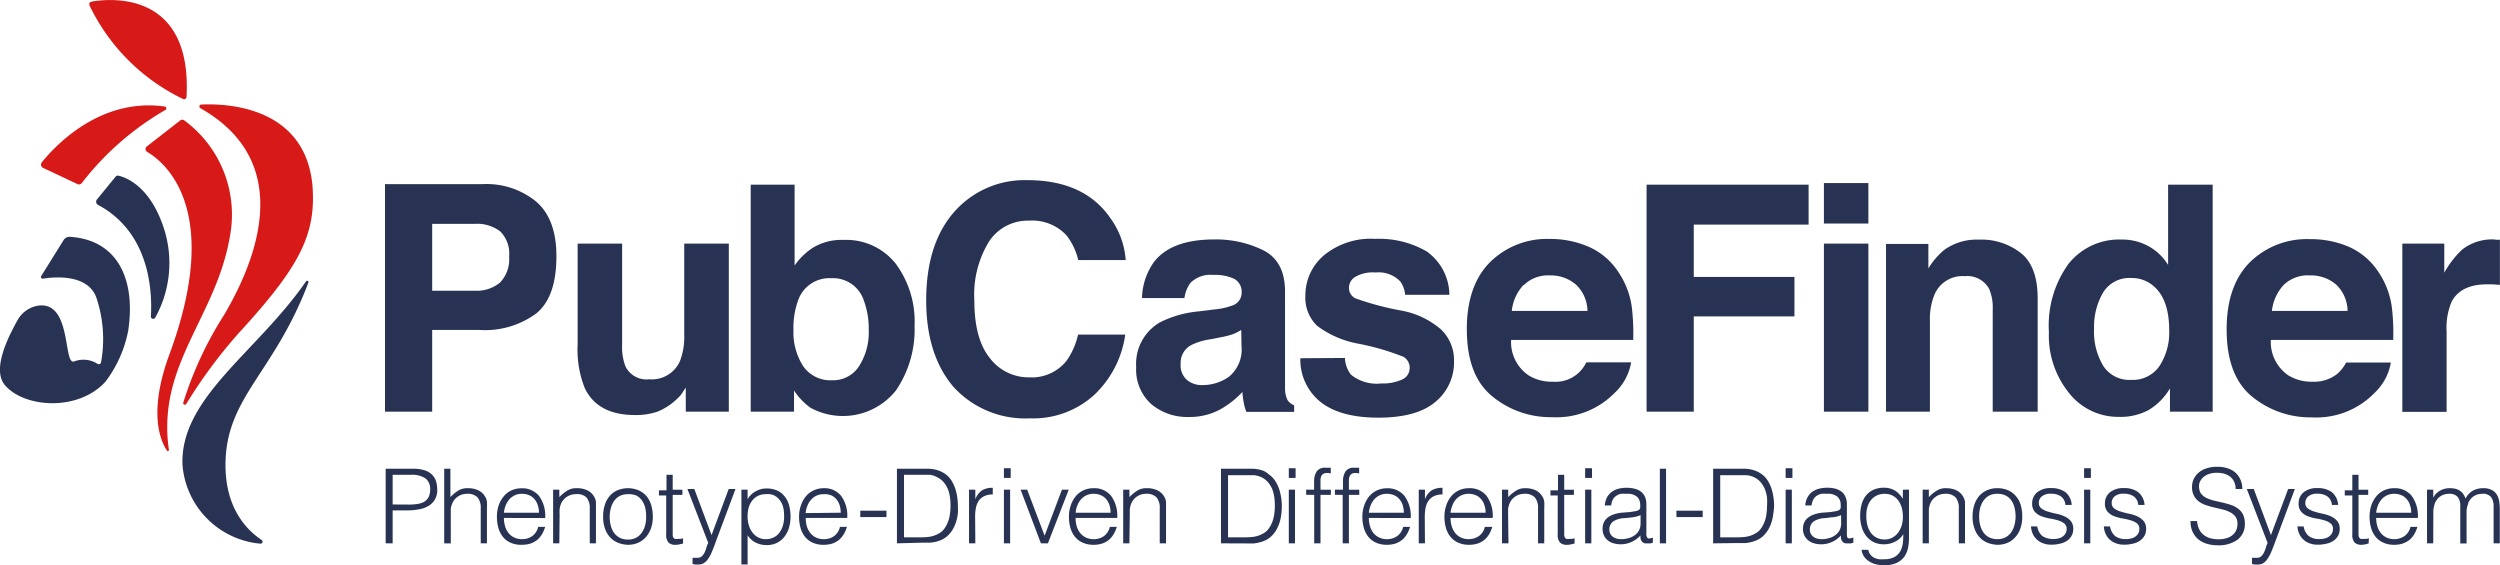 <svg id="レイヤー_1" data-name="レイヤー 1" xmlns="http://www.w3.org/2000/svg" viewBox="0 0 257.99 58.33"><defs><style>.cls-1{fill:#283354;}.cls-2{fill:#d71918;}</style></defs><title>18_PubCaseFinder_web_logo</title><path class="cls-1" d="M55.36,32.33a8.91,8.91,0,0,1-5.88,1.72H44.6v8.43H39.73V19H49.8a8.12,8.12,0,0,1,5.55,1.82c1.38,1.2,2.07,3.08,2.07,5.61C57.42,29.23,56.74,31.19,55.36,32.33Zm-3.74-8.45A3.94,3.94,0,0,0,49,23.1H44.6V30H49a3.75,3.75,0,0,0,2.6-.84,3.47,3.47,0,0,0,.94-2.68A3.24,3.24,0,0,0,51.62,23.88Z"/><path class="cls-1" d="M64.2,25.14V35.59a5.54,5.54,0,0,0,.35,2.23A2.41,2.41,0,0,0,67,39.14a3.17,3.17,0,0,0,3.17-1.88,6.92,6.92,0,0,0,.44-2.69V25.14h4.6V42.48H70.77V40s-.15.21-.32.48a3.09,3.09,0,0,1-.6.7,6.33,6.33,0,0,1-2,1.3,6.84,6.84,0,0,1-2.33.35q-3.84,0-5.17-2.77a10.69,10.69,0,0,1-.74-4.5V25.14Z"/><path class="cls-1" d="M92.44,27.22a10,10,0,0,1,1.94,6.37,11.18,11.18,0,0,1-1.92,6.7,7,7,0,0,1-8.82,1.79,6.8,6.8,0,0,1-1.7-1.78v2.18H77.47V19.06H82V27.4a6.79,6.79,0,0,1,1.91-1.85,5.69,5.69,0,0,1,3.14-.79A6.5,6.5,0,0,1,92.44,27.22ZM88.65,37.79a6.46,6.46,0,0,0,1-3.72A8.4,8.4,0,0,0,89.14,31a3.34,3.34,0,0,0-3.36-2.29A3.41,3.41,0,0,0,82.36,31a8.42,8.42,0,0,0-.48,3.09,6.46,6.46,0,0,0,1,3.69,3.41,3.41,0,0,0,3,1.46A3.17,3.17,0,0,0,88.65,37.79Z"/><path class="cls-1" d="M98.83,21.48A9.67,9.67,0,0,1,106,18.59q5.86,0,8.56,3.88a8.4,8.4,0,0,1,1.61,4.37h-4.9a6.61,6.61,0,0,0-1.2-2.54,4.83,4.83,0,0,0-3.88-1.53,4.78,4.78,0,0,0-4.13,2.16,10.49,10.49,0,0,0-1.51,6.1q0,3.94,1.59,5.91a5,5,0,0,0,4.06,2,4.59,4.59,0,0,0,3.84-1.68,7.43,7.43,0,0,0,1.21-2.73h4.87a10.54,10.54,0,0,1-3.22,6.24,9.35,9.35,0,0,1-6.63,2.4,10,10,0,0,1-7.87-3.24Q95.58,36.62,95.58,31,95.58,24.8,98.83,21.48Z"/><path class="cls-1" d="M125.32,31.93a6.84,6.84,0,0,0,1.81-.39,1.38,1.38,0,0,0,1-1.29,1.52,1.52,0,0,0-.75-1.47,4.73,4.73,0,0,0-2.2-.41,2.91,2.91,0,0,0-2.31.8,3.31,3.31,0,0,0-.64,1.59h-4.38A6.69,6.69,0,0,1,119.11,27c1.21-1.53,3.27-2.29,6.2-2.29a11,11,0,0,1,5.08,1.13q2.22,1.13,2.22,4.26v8c0,.56,0,1.22,0,2a2.75,2.75,0,0,0,.27,1.21,1.63,1.63,0,0,0,.67.52v.67h-4.93a4.66,4.66,0,0,1-.28-1,8.84,8.84,0,0,1-.13-1.05,9.49,9.49,0,0,1-2.18,1.74,6.59,6.59,0,0,1-3.33.84,5.76,5.76,0,0,1-3.91-1.34,4.79,4.79,0,0,1-1.54-3.81,4.94,4.94,0,0,1,2.48-4.63,11.21,11.21,0,0,1,4-1.12Zm2.77,2.12a5.08,5.08,0,0,1-.87.44,8.49,8.49,0,0,1-1.22.31L125,35a6.64,6.64,0,0,0-2.09.62,2.07,2.07,0,0,0-1.07,1.92,2,2,0,0,0,.66,1.68,2.43,2.43,0,0,0,1.59.52,4.73,4.73,0,0,0,2.73-.86,3.62,3.62,0,0,0,1.3-3.13Z"/><path class="cls-1" d="M138.79,36.94a3,3,0,0,0,.62,1.72,4.19,4.19,0,0,0,3.13.91,4.75,4.75,0,0,0,2.14-.4,1.28,1.28,0,0,0,.79-1.19,1.29,1.29,0,0,0-.64-1.16,25.76,25.76,0,0,0-4.74-1.37,10,10,0,0,1-4.17-1.83,4,4,0,0,1-1.21-3.12,5.41,5.41,0,0,1,1.89-4.13,7.6,7.6,0,0,1,5.32-1.72,9.81,9.81,0,0,1,5.3,1.29,5.55,5.55,0,0,1,2.35,4.48H145a2.7,2.7,0,0,0-.5-1.38,3.1,3.1,0,0,0-2.55-.92,3.64,3.64,0,0,0-2.11.46,1.32,1.32,0,0,0-.63,1.08,1.18,1.18,0,0,0,.67,1.13,29.69,29.69,0,0,0,4.73,1.26A8.6,8.6,0,0,1,148.71,34a4.38,4.38,0,0,1,1.34,3.26,5.27,5.27,0,0,1-1.92,4.21q-1.92,1.64-5.94,1.63t-6.05-1.73a5.6,5.6,0,0,1-1.95-4.4Z"/><path class="cls-1" d="M164,25.49a7,7,0,0,1,3,2.57,8.5,8.5,0,0,1,1.39,3.58,22.78,22.78,0,0,1,.15,3.44H155.94a4.16,4.16,0,0,0,1.81,3.66,4.54,4.54,0,0,0,2.5.65,3.5,3.5,0,0,0,3.45-2h4.63a5.62,5.62,0,0,1-1.68,3.13,8.43,8.43,0,0,1-6.53,2.53,9.45,9.45,0,0,1-6.1-2.13c-1.77-1.43-2.65-3.74-2.65-6.95q0-4.5,2.39-6.91a8.36,8.36,0,0,1,6.2-2.4A9.91,9.91,0,0,1,164,25.49Zm-6.78,3.92a4.61,4.61,0,0,0-1.21,2.68h7.81a3.8,3.8,0,0,0-1.21-2.74,4,4,0,0,0-2.69-.93A3.59,3.59,0,0,0,157.26,29.41Z"/><path class="cls-1" d="M169.92,19.06h16.72v4.12H174.79v5.4h10.39v4.07H174.79v9.83h-4.87Z"/><path class="cls-1" d="M192.81,23.07h-4.59V18.89h4.59Zm-4.59,2.07h4.59V42.48h-4.59Z"/><path class="cls-1" d="M208.58,26.14c1.14.93,1.7,2.49,1.7,4.66V42.48h-4.64V31.93a4.9,4.9,0,0,0-.36-2.1,2.56,2.56,0,0,0-2.53-1.33,3.13,3.13,0,0,0-3.14,1.95,6.66,6.66,0,0,0-.45,2.64v9.39h-4.53V25.17H199V27.7a7.56,7.56,0,0,1,1.65-1.92,5.71,5.71,0,0,1,3.53-1.05A6.62,6.62,0,0,1,208.58,26.14Z"/><path class="cls-1" d="M221.74,25.42a5.46,5.46,0,0,1,2,1.92V19.06h4.6V42.48h-4.41v-2.4a6.32,6.32,0,0,1-2.21,2.24,6.2,6.2,0,0,1-3.09.7,6.44,6.44,0,0,1-5.11-2.46,9.39,9.39,0,0,1-2.08-6.3,10.84,10.84,0,0,1,2-7,6.65,6.65,0,0,1,5.46-2.54A5.62,5.62,0,0,1,221.74,25.42Zm1.11,12.35a6.3,6.3,0,0,0,1-3.7c0-2.13-.54-3.64-1.61-4.55a3.42,3.42,0,0,0-2.29-.83,3.18,3.18,0,0,0-2.92,1.5,7,7,0,0,0-.93,3.73,6.83,6.83,0,0,0,.95,3.84,3.19,3.19,0,0,0,2.87,1.44A3.32,3.32,0,0,0,222.85,37.77Z"/><path class="cls-1" d="M242.44,25.49a7.06,7.06,0,0,1,3,2.57,8.49,8.49,0,0,1,1.38,3.58,22.78,22.78,0,0,1,.15,3.44H234.34a4.18,4.18,0,0,0,1.81,3.66,4.59,4.59,0,0,0,2.5.65,3.82,3.82,0,0,0,2.52-.79,3.87,3.87,0,0,0,.94-1.19h4.62a5.62,5.62,0,0,1-1.68,3.13,8.39,8.39,0,0,1-6.52,2.53,9.47,9.47,0,0,1-6.11-2.13c-1.76-1.43-2.64-3.74-2.64-6.95q0-4.5,2.38-6.91a8.39,8.39,0,0,1,6.21-2.4A9.89,9.89,0,0,1,242.44,25.49Zm-6.78,3.92a4.74,4.74,0,0,0-1.21,2.68h7.81a3.8,3.8,0,0,0-1.2-2.74,4,4,0,0,0-2.69-.93A3.6,3.6,0,0,0,235.66,29.41Z"/><path class="cls-1" d="M257.59,24.74l.39,0V29.4l-.76-.06-.54,0c-1.83,0-3.05.6-3.68,1.79a6.89,6.89,0,0,0-.52,3.08v8.29h-4.57V25.14h4.33v3a9.81,9.81,0,0,1,1.83-2.37,5,5,0,0,1,3.31-1.06Z"/><path class="cls-1" d="M39.8,56.07v-7.7h2.81a3.83,3.83,0,0,1,1.23.17,1.83,1.83,0,0,1,.77.47,1.72,1.72,0,0,1,.4.69,3.12,3.12,0,0,1,.11.82,1.82,1.82,0,0,1-.94,1.71,2.82,2.82,0,0,1-1,.34,6.24,6.24,0,0,1-1.06.1H40.52v3.4Zm2.39-4a5.14,5.14,0,0,0,.92-.07,1.76,1.76,0,0,0,.69-.24,1.27,1.27,0,0,0,.44-.48,1.81,1.81,0,0,0,.15-.8,1.34,1.34,0,0,0-.47-1.1A2.46,2.46,0,0,0,42.4,49H40.52v3.06Z"/><path class="cls-1" d="M45.84,56.07v-7.7h.64V51.3a4,4,0,0,1,.79-.66,1.79,1.79,0,0,1,1-.26,2.44,2.44,0,0,1,1,.18,1.55,1.55,0,0,1,.74.61,1.26,1.26,0,0,1,.24.61,4.78,4.78,0,0,1,0,.66v3.63h-.64V52.45a1.65,1.65,0,0,0-.33-1.12,1.4,1.4,0,0,0-1.1-.37,1.63,1.63,0,0,0-.55.09,1.7,1.7,0,0,0-.44.24,1.57,1.57,0,0,0-.34.34,1.59,1.59,0,0,0-.21.41,1.64,1.64,0,0,0-.12.51c0,.16,0,.34,0,.53v3Z"/><path class="cls-1" d="M52,53.45a3,3,0,0,0,.12.85,2,2,0,0,0,.35.69,1.59,1.59,0,0,0,.58.47,1.76,1.76,0,0,0,.81.18,1.78,1.78,0,0,0,1.08-.33,1.61,1.61,0,0,0,.6-.94h.72a3.64,3.64,0,0,1-.31.73,2.48,2.48,0,0,1-.48.59,2.43,2.43,0,0,1-.69.39,2.82,2.82,0,0,1-.92.14A2.66,2.66,0,0,1,52.68,56a2.1,2.1,0,0,1-.79-.61,2.57,2.57,0,0,1-.46-.92,4.19,4.19,0,0,1-.15-1.14,3.78,3.78,0,0,1,.17-1.14,2.94,2.94,0,0,1,.51-.94,2.21,2.21,0,0,1,.79-.63,2.47,2.47,0,0,1,1.07-.23,2.23,2.23,0,0,1,1.8.78,3.49,3.49,0,0,1,.64,2.29Zm3.62-.54a2.37,2.37,0,0,0-.12-.76,1.61,1.61,0,0,0-.33-.62,1.44,1.44,0,0,0-.55-.42,1.81,1.81,0,0,0-.76-.15,1.65,1.65,0,0,0-.75.16,1.79,1.79,0,0,0-.56.42,2.55,2.55,0,0,0-.37.62,3.16,3.16,0,0,0-.18.75Z"/><path class="cls-1" d="M57.72,56.07h-.64V50.53h.64v.77a4.3,4.3,0,0,1,.8-.66,1.74,1.74,0,0,1,1-.26,2.47,2.47,0,0,1,1,.18,1.6,1.6,0,0,1,.74.61,1.5,1.5,0,0,1,.24.61c0,.22,0,.43,0,.66v3.63h-.64V52.45a1.65,1.65,0,0,0-.34-1.12A1.39,1.39,0,0,0,59.4,51a1.53,1.53,0,0,0-.54.09,1.76,1.76,0,0,0-.45.24,1.52,1.52,0,0,0-.33.34,1.36,1.36,0,0,0-.22.41,2,2,0,0,0-.11.51,4.33,4.33,0,0,0,0,.53Z"/><path class="cls-1" d="M64.8,56.22a3,3,0,0,1-1-.2,2.22,2.22,0,0,1-.81-.54,2.58,2.58,0,0,1-.55-.91,3.53,3.53,0,0,1-.2-1.27,3.79,3.79,0,0,1,.16-1.14,2.57,2.57,0,0,1,.48-.93,2.24,2.24,0,0,1,.8-.62,2.87,2.87,0,0,1,2.25,0,2.37,2.37,0,0,1,.81.62,2.59,2.59,0,0,1,.47.92,4.26,4.26,0,0,1,.16,1.15,3.67,3.67,0,0,1-.18,1.19,2.83,2.83,0,0,1-.52.92,2.32,2.32,0,0,1-.82.6A2.52,2.52,0,0,1,64.8,56.22Zm1.88-2.92a3.82,3.82,0,0,0-.1-.92,2.29,2.29,0,0,0-.34-.74,1.61,1.61,0,0,0-.57-.5A1.93,1.93,0,0,0,64.8,51a1.79,1.79,0,0,0-.86.19,1.74,1.74,0,0,0-.58.53,2.22,2.22,0,0,0-.33.75,3.15,3.15,0,0,0-.11.87,3.51,3.51,0,0,0,.12.94,2.18,2.18,0,0,0,.36.75,1.73,1.73,0,0,0,.59.48,1.86,1.86,0,0,0,.81.17,1.76,1.76,0,0,0,.86-.2,1.64,1.64,0,0,0,.58-.53,2.57,2.57,0,0,0,.34-.75A3.44,3.44,0,0,0,66.68,53.3Z"/><path class="cls-1" d="M70.49,56.09l-.31.07a1.44,1.44,0,0,1-.43.06A1,1,0,0,1,69,56a1.18,1.18,0,0,1-.25-.87v-4H68v-.53h.78V49h.64v1.54h1v.53h-1v3.8c0,.13,0,.25,0,.35a.83.83,0,0,0,.06.25.34.34,0,0,0,.17.14,1.17,1.17,0,0,0,.31,0l.27,0,.26-.06Z"/><path class="cls-1" d="M71.47,57.56l.26,0,.28,0a.6.6,0,0,0,.43-.17,1.52,1.52,0,0,0,.29-.41,3.82,3.82,0,0,0,.18-.51,2,2,0,0,1,.18-.44l-2.15-5.57h.71l1.78,4.76,1.77-4.76h.7L73.83,56c-.12.35-.25.66-.36.94a4.2,4.2,0,0,1-.38.71,1.46,1.46,0,0,1-.44.45,1,1,0,0,1-.57.16l-.33,0-.28-.06Z"/><path class="cls-1" d="M77.15,58.25h-.64V50.53h.64v1h0a1.68,1.68,0,0,1,.36-.48,1.85,1.85,0,0,1,.48-.35,2.11,2.11,0,0,1,.54-.22,2.05,2.05,0,0,1,.54-.07,2.68,2.68,0,0,1,1.15.22,2.13,2.13,0,0,1,.77.62,2.55,2.55,0,0,1,.45.92,4.71,4.71,0,0,1,.14,1.15,4.13,4.13,0,0,1-.15,1.11,2.79,2.79,0,0,1-.46.93,2.21,2.21,0,0,1-.77.65,2.34,2.34,0,0,1-1.09.24A2.47,2.47,0,0,1,78,56a2,2,0,0,1-.85-.77Zm0-4.93a2.9,2.9,0,0,0,.13.89,2.06,2.06,0,0,0,.37.74,1.74,1.74,0,0,0,.58.5,1.59,1.59,0,0,0,.79.19,1.82,1.82,0,0,0,.86-.2,1.56,1.56,0,0,0,.6-.54,2.43,2.43,0,0,0,.35-.8,3.38,3.38,0,0,0,.08-1,2.93,2.93,0,0,0-.14-.93,2.07,2.07,0,0,0-.4-.68,1.81,1.81,0,0,0-.6-.42A1.86,1.86,0,0,0,79,51a1.71,1.71,0,0,0-.8.18,1.68,1.68,0,0,0-.59.5,2.13,2.13,0,0,0-.36.74A3.51,3.51,0,0,0,77.15,53.32Z"/><path class="cls-1" d="M83.15,53.45a3,3,0,0,0,.11.85,2.14,2.14,0,0,0,.35.69,1.67,1.67,0,0,0,.58.47,1.8,1.8,0,0,0,.82.18,1.78,1.78,0,0,0,1.08-.33,1.6,1.6,0,0,0,.59-.94h.72a3.64,3.64,0,0,1-.31.73,2.48,2.48,0,0,1-.48.59,2.37,2.37,0,0,1-.68.39,2.87,2.87,0,0,1-.92.14A2.68,2.68,0,0,1,83.86,56a2.18,2.18,0,0,1-.79-.61,2.57,2.57,0,0,1-.46-.92,4.19,4.19,0,0,1-.15-1.14,3.49,3.49,0,0,1,.18-1.14,2.92,2.92,0,0,1,.5-.94,2.24,2.24,0,0,1,.8-.63A2.44,2.44,0,0,1,85,50.38a2.2,2.2,0,0,1,1.79.78,3.44,3.44,0,0,1,.64,2.29Zm3.61-.54a2.68,2.68,0,0,0-.11-.76,1.93,1.93,0,0,0-.33-.62,1.48,1.48,0,0,0-.56-.42A1.79,1.79,0,0,0,85,51a1.67,1.67,0,0,0-.76.16,1.65,1.65,0,0,0-.55.42,2,2,0,0,0-.37.62,2.42,2.42,0,0,0-.18.75Z"/><path class="cls-1" d="M91.48,52.7v.66h-2.7V52.7Z"/><path class="cls-1" d="M92.56,56.07v-7.7h2.63c.22,0,.43,0,.63,0a4.07,4.07,0,0,1,.61.07,3.09,3.09,0,0,1,.59.18,2.75,2.75,0,0,1,.55.31,2.41,2.41,0,0,1,.63.68,4,4,0,0,1,.39.84,5.81,5.81,0,0,1,.2.9,6.38,6.38,0,0,1,.06.84,7.11,7.11,0,0,1,0,.78,5,5,0,0,1-.15.77,3.58,3.58,0,0,1-.29.73,2.71,2.71,0,0,1-.44.64,2.35,2.35,0,0,1-.58.48,3.06,3.06,0,0,1-.67.28A4.17,4.17,0,0,1,96,56c-.25,0-.5,0-.76,0Zm.73-.62H95a6.81,6.81,0,0,0,.93-.06,2.63,2.63,0,0,0,.88-.3,1.61,1.61,0,0,0,.63-.52,2.79,2.79,0,0,0,.39-.72,3.18,3.18,0,0,0,.2-.82,5.87,5.87,0,0,0,.06-.82,6.15,6.15,0,0,0-.05-.85,3.73,3.73,0,0,0-.2-.83,2.79,2.79,0,0,0-.41-.71,2,2,0,0,0-.66-.54A2.4,2.4,0,0,0,96,49c-.31,0-.63,0-1,0H93.29Z"/><path class="cls-1" d="M100.65,56.07H100V50.53h.65v1h0a1.88,1.88,0,0,1,.69-.93,2.12,2.12,0,0,1,1.11-.26v.69a1.81,1.81,0,0,0-.89.18,1.44,1.44,0,0,0-.57.49,2,2,0,0,0-.28.73,4.18,4.18,0,0,0-.08.88Z"/><path class="cls-1" d="M103.6,49.32v-1h.7v1Zm0,6.75V50.53h.64v5.54Z"/><path class="cls-1" d="M105.32,50.53H106l1.8,4.75,1.79-4.75h.7l-2.15,5.54h-.72Z"/><path class="cls-1" d="M111,53.45a3,3,0,0,0,.11.85,2.14,2.14,0,0,0,.35.69,1.67,1.67,0,0,0,.58.47,1.8,1.8,0,0,0,.82.18,1.78,1.78,0,0,0,1.08-.33,1.65,1.65,0,0,0,.59-.94h.72a3.64,3.64,0,0,1-.31.73,2.48,2.48,0,0,1-.48.59,2.3,2.3,0,0,1-.69.39,2.81,2.81,0,0,1-.91.14,2.68,2.68,0,0,1-1.15-.23,2.18,2.18,0,0,1-.79-.61,2.57,2.57,0,0,1-.46-.92,4.19,4.19,0,0,1-.15-1.14,3.49,3.49,0,0,1,.18-1.14,2.92,2.92,0,0,1,.5-.94,2.24,2.24,0,0,1,.8-.63,2.44,2.44,0,0,1,1.07-.23,2.2,2.2,0,0,1,1.79.78,3.44,3.44,0,0,1,.64,2.29Zm3.61-.54a2.68,2.68,0,0,0-.11-.76,1.93,1.93,0,0,0-.33-.62,1.48,1.48,0,0,0-.56-.42,1.79,1.79,0,0,0-.75-.15,1.67,1.67,0,0,0-.76.16,1.65,1.65,0,0,0-.55.42,2,2,0,0,0-.37.62,2.42,2.42,0,0,0-.18.75Z"/><path class="cls-1" d="M116.55,56.07h-.64V50.53h.64v.77a4.3,4.3,0,0,1,.8-.66,1.74,1.74,0,0,1,1-.26,2.47,2.47,0,0,1,1,.18,1.6,1.6,0,0,1,.74.61,1.5,1.5,0,0,1,.24.61c0,.22,0,.43,0,.66v3.63h-.65V52.45a1.65,1.65,0,0,0-.33-1.12,1.4,1.4,0,0,0-1.1-.37,1.53,1.53,0,0,0-.54.09,1.61,1.61,0,0,0-.45.24,1.52,1.52,0,0,0-.33.34,1.36,1.36,0,0,0-.22.41,2.5,2.5,0,0,0-.12.51c0,.16,0,.34,0,.53Z"/><path class="cls-1" d="M126,56.07v-7.7h2.63c.22,0,.43,0,.63,0a4.07,4.07,0,0,1,.61.07,3.09,3.09,0,0,1,.59.18A3.06,3.06,0,0,1,131,49a2.41,2.41,0,0,1,.63.68,4,4,0,0,1,.39.84,5.81,5.81,0,0,1,.2.9,6.38,6.38,0,0,1,.06.84,7.11,7.11,0,0,1-.05.78,5,5,0,0,1-.15.77,4.27,4.27,0,0,1-.29.73,2.71,2.71,0,0,1-.44.64,2.35,2.35,0,0,1-.58.48,3.06,3.06,0,0,1-.67.28,4.17,4.17,0,0,1-.72.14c-.25,0-.5,0-.76,0Zm.73-.62h1.74a6.81,6.81,0,0,0,.93-.06,2.63,2.63,0,0,0,.88-.3,1.61,1.61,0,0,0,.63-.52,3.13,3.13,0,0,0,.39-.72,3.64,3.64,0,0,0,.2-.82,5.87,5.87,0,0,0,.06-.82,8.24,8.24,0,0,0-.05-.85,3.73,3.73,0,0,0-.2-.83,2.79,2.79,0,0,0-.41-.71,2,2,0,0,0-.66-.54,2.4,2.4,0,0,0-.82-.24c-.31,0-.63,0-.95,0h-1.74Z"/><path class="cls-1" d="M133,49.32v-1h.7v1Zm0,6.75V50.53h.64v5.54Z"/><path class="cls-1" d="M134.79,51.06v-.53h.82v-.88a1.82,1.82,0,0,1,.27-1,1,1,0,0,1,.91-.38h.28l.26,0v.59a1.49,1.49,0,0,0-.39-.05.69.69,0,0,0-.38.09.54.54,0,0,0-.21.24,1.14,1.14,0,0,0-.08.33c0,.13,0,.26,0,.38v.69h1.07v.53h-1.07v5h-.65v-5Z"/><path class="cls-1" d="M137.76,51.06v-.53h.83v-.88a1.9,1.9,0,0,1,.26-1,1,1,0,0,1,.91-.38H140l.26,0v.59a1.44,1.44,0,0,0-.39-.05.69.69,0,0,0-.38.09.54.54,0,0,0-.21.24,1.14,1.14,0,0,0-.08.33c0,.13,0,.26,0,.38v.69h1.07v.53h-1.07v5h-.64v-5Z"/><path class="cls-1" d="M141.26,53.45a3,3,0,0,0,.12.85,1.94,1.94,0,0,0,.34.69,1.71,1.71,0,0,0,.59.47,1.73,1.73,0,0,0,.81.18,1.78,1.78,0,0,0,1.08-.33,1.61,1.61,0,0,0,.6-.94h.71a3.14,3.14,0,0,1-.31.73,2.26,2.26,0,0,1-.48.59,2.37,2.37,0,0,1-.68.39,2.87,2.87,0,0,1-.92.14A2.66,2.66,0,0,1,142,56a2.13,2.13,0,0,1-.8-.61,2.74,2.74,0,0,1-.46-.92,4.19,4.19,0,0,1-.15-1.14,3.49,3.49,0,0,1,.18-1.14,3.13,3.13,0,0,1,.5-.94,2.33,2.33,0,0,1,.8-.63,2.44,2.44,0,0,1,1.07-.23,2.2,2.2,0,0,1,1.79.78,3.49,3.49,0,0,1,.65,2.29Zm3.61-.54a2.68,2.68,0,0,0-.11-.76,1.75,1.75,0,0,0-.33-.62,1.52,1.52,0,0,0-.55-.42,1.84,1.84,0,0,0-.76-.15,1.6,1.6,0,0,0-.75.16,1.68,1.68,0,0,0-.56.42,2.27,2.27,0,0,0-.37.62,3.16,3.16,0,0,0-.18.75Z"/><path class="cls-1" d="M147.05,56.07h-.64V50.53h.64v1h0a1.88,1.88,0,0,1,.69-.93,2.18,2.18,0,0,1,1.12-.26v.69a1.88,1.88,0,0,0-.9.18,1.48,1.48,0,0,0-.56.49,2,2,0,0,0-.29.73,5,5,0,0,0-.08.88Z"/><path class="cls-1" d="M149.69,53.45a3,3,0,0,0,.12.85,2.14,2.14,0,0,0,.35.69,1.67,1.67,0,0,0,.58.47,1.92,1.92,0,0,0,1.89-.15,1.61,1.61,0,0,0,.6-.94H154a3.64,3.64,0,0,1-.31.73,2.48,2.48,0,0,1-.48.59,2.3,2.3,0,0,1-.69.39,2.82,2.82,0,0,1-.92.14,2.66,2.66,0,0,1-1.14-.23,2.18,2.18,0,0,1-.79-.61,2.57,2.57,0,0,1-.46-.92,4.19,4.19,0,0,1-.15-1.14,3.49,3.49,0,0,1,.18-1.14,2.74,2.74,0,0,1,.5-.94,2.3,2.3,0,0,1,.79-.63,2.47,2.47,0,0,1,1.07-.23,2.21,2.21,0,0,1,1.8.78,3.49,3.49,0,0,1,.64,2.29Zm3.62-.54a2.37,2.37,0,0,0-.12-.76,1.61,1.61,0,0,0-.33-.62,1.44,1.44,0,0,0-.55-.42,1.81,1.81,0,0,0-.76-.15,1.65,1.65,0,0,0-.75.16,1.79,1.79,0,0,0-.56.42,2.24,2.24,0,0,0-.36.62,2.76,2.76,0,0,0-.19.75Z"/><path class="cls-1" d="M155.67,56.07H155V50.53h.64v.77a4,4,0,0,1,.8-.66,1.74,1.74,0,0,1,1-.26,2.51,2.51,0,0,1,.95.18,1.58,1.58,0,0,1,.73.61,1.26,1.26,0,0,1,.24.61,4.78,4.78,0,0,1,0,.66v3.63h-.64V52.45a1.65,1.65,0,0,0-.33-1.12,1.4,1.4,0,0,0-1.1-.37,1.63,1.63,0,0,0-.55.09,1.7,1.7,0,0,0-.44.24,1.57,1.57,0,0,0-.34.34,1.59,1.59,0,0,0-.21.41,2,2,0,0,0-.12.51c0,.16,0,.34,0,.53Z"/><path class="cls-1" d="M162.49,56.09l-.31.07a1.44,1.44,0,0,1-.43.06A1,1,0,0,1,161,56a1.18,1.18,0,0,1-.25-.87v-4H160v-.53h.78V49h.64v1.54h1v.53h-1v3.8c0,.13,0,.25,0,.35a.61.61,0,0,0,.07.25.32.32,0,0,0,.16.14,1.25,1.25,0,0,0,.32,0l.26,0,.26-.06Z"/><path class="cls-1" d="M163.58,49.32v-1h.71v1Zm0,6.75V50.53h.64v5.54Z"/><path class="cls-1" d="M168.22,52.84l.43-.07a1.27,1.27,0,0,0,.41-.11.34.34,0,0,0,.2-.26,1.22,1.22,0,0,0,0-.32,1.1,1.1,0,0,0-.32-.81,1.46,1.46,0,0,0-1.06-.31,3.86,3.86,0,0,0-.61,0,1.23,1.23,0,0,0-.48.21,1.07,1.07,0,0,0-.35.38,1.64,1.64,0,0,0-.17.61h-.66a2.07,2.07,0,0,1,.23-.84,1.72,1.72,0,0,1,.5-.57,2.14,2.14,0,0,1,.7-.32,3.59,3.59,0,0,1,1.64,0,1.87,1.87,0,0,1,.64.29,1.42,1.42,0,0,1,.43.53,2,2,0,0,1,.15.81v3a.61.61,0,0,0,.14.48c.08.07.26,0,.53-.05V56l-.21.07a1,1,0,0,1-.29,0,1.43,1.43,0,0,1-.29,0,.47.47,0,0,1-.25-.1.7.7,0,0,1-.16-.19,1,1,0,0,1-.08-.25,2.46,2.46,0,0,1,0-.28,2.79,2.79,0,0,1-.93.68,2.67,2.67,0,0,1-1.83.14,1.54,1.54,0,0,1-.6-.3,1.41,1.41,0,0,1-.4-.5,1.51,1.51,0,0,1-.15-.7c0-.94.64-1.49,1.93-1.66Zm1.08.32a3.12,3.12,0,0,1-.82.22q-.42.06-.84.09a2.27,2.27,0,0,0-1.15.33,1,1,0,0,0-.41.84,1,1,0,0,0,.1.45,1,1,0,0,0,.27.31,1.17,1.17,0,0,0,.39.18,1.61,1.61,0,0,0,.44.06,2.66,2.66,0,0,0,.75-.1,1.87,1.87,0,0,0,.64-.29,1.47,1.47,0,0,0,.46-.5,1.54,1.54,0,0,0,.17-.73Z"/><path class="cls-1" d="M171.29,56.07v-7.7h.64v7.7Z"/><path class="cls-1" d="M175.71,52.7v.66H173V52.7Z"/><path class="cls-1" d="M176.79,56.07v-7.7h2.63c.22,0,.43,0,.63,0a4.07,4.07,0,0,1,.61.07,3.09,3.09,0,0,1,.59.18,2.75,2.75,0,0,1,.55.31,2.41,2.41,0,0,1,.63.68,4,4,0,0,1,.39.84,5.81,5.81,0,0,1,.2.9,6.38,6.38,0,0,1,.06.84A7.11,7.11,0,0,1,183,53a5,5,0,0,1-.15.77,3.58,3.58,0,0,1-.29.73,2.71,2.71,0,0,1-.44.64,2.35,2.35,0,0,1-.58.48,3.06,3.06,0,0,1-.67.28,4.17,4.17,0,0,1-.72.14c-.25,0-.5,0-.76,0Zm.73-.62h1.74a6.81,6.81,0,0,0,.93-.06,2.63,2.63,0,0,0,.88-.3,1.61,1.61,0,0,0,.63-.52,2.79,2.79,0,0,0,.39-.72,3.18,3.18,0,0,0,.2-.82,5.87,5.87,0,0,0,.06-.82,6.15,6.15,0,0,0,0-.85,3.73,3.73,0,0,0-.2-.83,2.79,2.79,0,0,0-.41-.71,2,2,0,0,0-.66-.54,2.4,2.4,0,0,0-.82-.24c-.31,0-.63,0-1,0h-1.74Z"/><path class="cls-1" d="M184.27,49.32v-1h.7v1Zm0,6.75V50.53h.64v5.54Z"/><path class="cls-1" d="M188.91,52.84l.43-.07a1.35,1.35,0,0,0,.41-.11.36.36,0,0,0,.2-.26,1.87,1.87,0,0,0,0-.32,1.1,1.1,0,0,0-.32-.81,1.46,1.46,0,0,0-1.06-.31,3.76,3.76,0,0,0-.61,0,1.28,1.28,0,0,0-.49.21,1,1,0,0,0-.34.38,1.63,1.63,0,0,0-.18.61h-.65a1.93,1.93,0,0,1,.23-.84,1.69,1.69,0,0,1,.49-.57,2.3,2.3,0,0,1,.71-.32,3.36,3.36,0,0,1,.85-.1,3.21,3.21,0,0,1,.78.09,1.79,1.79,0,0,1,.64.29,1.25,1.25,0,0,1,.43.53,1.8,1.8,0,0,1,.16.81v3c0,.25,0,.41.13.48s.27,0,.54-.05V56l-.22.07a.9.9,0,0,1-.28,0,1.36,1.36,0,0,1-.29,0,.51.51,0,0,1-.26-.1.9.9,0,0,1-.15-.19.73.73,0,0,1-.08-.25,1.27,1.27,0,0,1,0-.28,2.79,2.79,0,0,1-.93.68,2.71,2.71,0,0,1-1.14.24,2.75,2.75,0,0,1-.7-.1,1.57,1.57,0,0,1-.59-.3,1.43,1.43,0,0,1-.41-.5,1.51,1.51,0,0,1-.15-.7c0-.94.65-1.49,1.94-1.66Zm1.08.32a3.09,3.09,0,0,1-.83.22c-.28,0-.55.07-.83.09a2.24,2.24,0,0,0-1.15.33,1,1,0,0,0-.41.84.91.91,0,0,0,.1.45,1,1,0,0,0,.27.31,1.21,1.21,0,0,0,.38.18,1.74,1.74,0,0,0,.45.06,2.64,2.64,0,0,0,.74-.1,1.93,1.93,0,0,0,.65-.29,1.57,1.57,0,0,0,.46-.5A1.54,1.54,0,0,0,190,54Z"/><path class="cls-1" d="M196.37,50.53H197v5a5.32,5.32,0,0,1-.11,1.07,2.48,2.48,0,0,1-.4.89,2.12,2.12,0,0,1-.79.61,3.06,3.06,0,0,1-1.3.23,3.32,3.32,0,0,1-1-.15,2.49,2.49,0,0,1-.71-.39,1.56,1.56,0,0,1-.42-.52,1.33,1.33,0,0,1-.16-.53h.69a1.09,1.09,0,0,0,.23.51,1.26,1.26,0,0,0,.38.31,1.87,1.87,0,0,0,.49.15,3.21,3.21,0,0,0,.55,0,2.1,2.1,0,0,0,1.05-.23,1.55,1.55,0,0,0,.6-.59,2.32,2.32,0,0,0,.26-.82,5.86,5.86,0,0,0,.05-.94,2,2,0,0,1-.85.77,2.51,2.51,0,0,1-1.13.27,2.38,2.38,0,0,1-1.1-.24,2.31,2.31,0,0,1-.77-.65,2.78,2.78,0,0,1-.45-.93,4.13,4.13,0,0,1-.15-1.11,4.71,4.71,0,0,1,.14-1.15,2.54,2.54,0,0,1,.44-.92,2.17,2.17,0,0,1,.78-.62,2.61,2.61,0,0,1,1.14-.22,2.13,2.13,0,0,1,.55.07,2.45,2.45,0,0,1,.54.22A2.26,2.26,0,0,1,196,51a2.15,2.15,0,0,1,.36.48h0Zm0,2.79a3.51,3.51,0,0,0-.12-.94,2.55,2.55,0,0,0-.36-.74,1.77,1.77,0,0,0-.59-.5,1.74,1.74,0,0,0-.8-.18,1.86,1.86,0,0,0-.75.14,1.81,1.81,0,0,0-.6.42,2.07,2.07,0,0,0-.4.68,2.67,2.67,0,0,0-.15.93,3.77,3.77,0,0,0,.09,1,2.42,2.42,0,0,0,.34.8,1.72,1.72,0,0,0,.6.54,1.8,1.8,0,0,0,.87.2,1.55,1.55,0,0,0,.78-.19,1.77,1.77,0,0,0,.59-.5,2.45,2.45,0,0,0,.37-.74A2.9,2.9,0,0,0,196.37,53.32Z"/><path class="cls-1" d="M199.05,56.07h-.64V50.53h.64v.77a4,4,0,0,1,.8-.66,1.74,1.74,0,0,1,1-.26,2.47,2.47,0,0,1,.95.18,1.6,1.6,0,0,1,.74.61,1.5,1.5,0,0,1,.24.61c0,.22,0,.43,0,.66v3.63h-.64V52.45a1.65,1.65,0,0,0-.33-1.12,1.4,1.4,0,0,0-1.1-.37,1.63,1.63,0,0,0-.55.09,1.7,1.7,0,0,0-.44.24,1.82,1.82,0,0,0-.34.34,1.59,1.59,0,0,0-.21.41,2.5,2.5,0,0,0-.12.51c0,.16,0,.34,0,.53Z"/><path class="cls-1" d="M206.13,56.22a3,3,0,0,1-1-.2,2.22,2.22,0,0,1-.81-.54,2.44,2.44,0,0,1-.55-.91,3.52,3.52,0,0,1-.21-1.27,4.13,4.13,0,0,1,.16-1.14,2.93,2.93,0,0,1,.48-.93,2.37,2.37,0,0,1,.81-.62,2.6,2.6,0,0,1,1.12-.23,2.65,2.65,0,0,1,1.13.23,2.24,2.24,0,0,1,.8.62,2.45,2.45,0,0,1,.48.92,4.26,4.26,0,0,1,.15,1.15,3.67,3.67,0,0,1-.18,1.19,2.51,2.51,0,0,1-.52.92,2.2,2.2,0,0,1-.81.6A2.59,2.59,0,0,1,206.13,56.22ZM208,53.3a3.8,3.8,0,0,0-.11-.92,2.09,2.09,0,0,0-.33-.74,1.56,1.56,0,0,0-.58-.5,1.86,1.86,0,0,0-.86-.18,1.76,1.76,0,0,0-.86.19,1.74,1.74,0,0,0-.58.53,2.45,2.45,0,0,0-.34.75,3.57,3.57,0,0,0-.1.87,3.51,3.51,0,0,0,.12.94,2.18,2.18,0,0,0,.36.75,1.64,1.64,0,0,0,.59.48,1.86,1.86,0,0,0,.81.17,1.79,1.79,0,0,0,.86-.2,1.64,1.64,0,0,0,.58-.53,2.32,2.32,0,0,0,.33-.75A3.43,3.43,0,0,0,208,53.3Z"/><path class="cls-1" d="M210.24,54.33a1.61,1.61,0,0,0,.54,1,2.2,2.2,0,0,0,1.73.21,1.06,1.06,0,0,0,.42-.23.85.85,0,0,0,.25-.32.86.86,0,0,0,.09-.39A.71.71,0,0,0,213,54a2,2,0,0,0-.66-.31,6.66,6.66,0,0,0-.85-.19,5.12,5.12,0,0,1-.86-.24,1.83,1.83,0,0,1-.66-.46,1.29,1.29,0,0,1-.26-.85,1.45,1.45,0,0,1,.51-1.14,2.16,2.16,0,0,1,1.44-.44,2.47,2.47,0,0,1,1.46.4,1.81,1.81,0,0,1,.67,1.34h-.65a1.18,1.18,0,0,0-.48-.9,1.79,1.79,0,0,0-1-.26,1.39,1.39,0,0,0-.93.26.83.83,0,0,0-.33.69.66.66,0,0,0,.27.57,2.08,2.08,0,0,0,.65.32c.27.08.55.16.86.22a3.68,3.68,0,0,1,.85.27,1.82,1.82,0,0,1,.66.48,1.2,1.2,0,0,1,.26.83,1.32,1.32,0,0,1-.17.7,1.43,1.43,0,0,1-.47.51,1.91,1.91,0,0,1-.71.3,3.58,3.58,0,0,1-.9.11,2.33,2.33,0,0,1-.87-.15,1.78,1.78,0,0,1-.65-.4,1.81,1.81,0,0,1-.42-.6,2.23,2.23,0,0,1-.17-.74Z"/><path class="cls-1" d="M215.07,49.32v-1h.7v1Zm0,6.75V50.53h.64v5.54Z"/><path class="cls-1" d="M217.75,54.33a1.61,1.61,0,0,0,.54,1,1.8,1.8,0,0,0,1.12.3,1.91,1.91,0,0,0,.61-.09,1.06,1.06,0,0,0,.42-.23,1,1,0,0,0,.25-.32.85.85,0,0,0,.08-.39.68.68,0,0,0-.26-.6,1.84,1.84,0,0,0-.66-.31,6.29,6.29,0,0,0-.85-.19,5.4,5.4,0,0,1-.86-.24,1.71,1.71,0,0,1-.65-.46,1.24,1.24,0,0,1-.27-.85,1.45,1.45,0,0,1,.51-1.14,2.16,2.16,0,0,1,1.44-.44,2.43,2.43,0,0,1,1.46.4,1.85,1.85,0,0,1,.68,1.34h-.65a1.18,1.18,0,0,0-.49-.9,1.77,1.77,0,0,0-1-.26,1.39,1.39,0,0,0-.93.26.85.85,0,0,0-.32.69.68.68,0,0,0,.26.57,2.14,2.14,0,0,0,.66.32,8.74,8.74,0,0,0,.85.22,3.76,3.76,0,0,1,.86.27,2,2,0,0,1,.66.48,1.25,1.25,0,0,1,.26.83,1.42,1.42,0,0,1-.17.7,1.53,1.53,0,0,1-.47.51,2,2,0,0,1-.71.3,3.72,3.72,0,0,1-.91.11,2.33,2.33,0,0,1-.87-.15,1.87,1.87,0,0,1-.65-.4,1.94,1.94,0,0,1-.41-.6,2,2,0,0,1-.17-.74Z"/><path class="cls-1" d="M226.73,53.77a2.22,2.22,0,0,0,.23.87,1.61,1.61,0,0,0,.48.58,2,2,0,0,0,.68.33,3.12,3.12,0,0,0,.82.1,2.65,2.65,0,0,0,.89-.13,1.58,1.58,0,0,0,.61-.35,1.34,1.34,0,0,0,.35-.5,1.83,1.83,0,0,0,.11-.61,1.24,1.24,0,0,0-.2-.73,1.54,1.54,0,0,0-.53-.45,3.17,3.17,0,0,0-.75-.29l-.87-.21a6.46,6.46,0,0,1-.86-.24,2.39,2.39,0,0,1-.75-.37,1.74,1.74,0,0,1-.53-.61,1.83,1.83,0,0,1-.2-.93,1.9,1.9,0,0,1,.16-.77,2,2,0,0,1,.49-.66,2.25,2.25,0,0,1,.82-.46,3.31,3.31,0,0,1,1.13-.17,3.25,3.25,0,0,1,1.14.18,2.17,2.17,0,0,1,.81.49,2.25,2.25,0,0,1,.48.74,2.37,2.37,0,0,1,.16.88h-.69a1.73,1.73,0,0,0-.16-.75,1.38,1.38,0,0,0-.42-.53,2,2,0,0,0-.61-.3,2.76,2.76,0,0,0-.71-.09,2.52,2.52,0,0,0-.93.15,1.7,1.7,0,0,0-.61.4,1.44,1.44,0,0,0-.31.55,1.52,1.52,0,0,0,0,.6,1,1,0,0,0,.3.59,1.8,1.8,0,0,0,.58.37,4.12,4.12,0,0,0,.75.24l.84.19c.29.07.56.15.83.24a2.42,2.42,0,0,1,.71.38,1.64,1.64,0,0,1,.5.6,2.09,2.09,0,0,1,.19.92,2,2,0,0,1-.74,1.66,3.28,3.28,0,0,1-2.08.59,3.59,3.59,0,0,1-1.11-.16,2.45,2.45,0,0,1-.89-.47,2.28,2.28,0,0,1-.58-.78,2.62,2.62,0,0,1-.21-1.09Z"/><path class="cls-1" d="M232.4,57.56l.26,0,.27,0a.62.62,0,0,0,.44-.17,1.49,1.49,0,0,0,.28-.41,2.82,2.82,0,0,0,.19-.51,2.7,2.7,0,0,1,.17-.44l-2.15-5.57h.72l1.77,4.76,1.78-4.76h.69L234.76,56c-.13.35-.25.66-.37.94a3.59,3.59,0,0,1-.38.71,1.43,1.43,0,0,1-.43.45,1,1,0,0,1-.58.16l-.32,0-.28-.06Z"/><path class="cls-1" d="M237.73,54.33a1.61,1.61,0,0,0,.54,1,1.8,1.8,0,0,0,1.12.3,1.91,1.91,0,0,0,.61-.09,1.06,1.06,0,0,0,.42-.23,1,1,0,0,0,.25-.32.85.85,0,0,0,.08-.39.68.68,0,0,0-.26-.6,1.87,1.87,0,0,0-.65-.31,6.82,6.82,0,0,0-.86-.19,5,5,0,0,1-.85-.24,1.67,1.67,0,0,1-.66-.46,1.24,1.24,0,0,1-.26-.85,1.45,1.45,0,0,1,.5-1.14,2.16,2.16,0,0,1,1.44-.44,2.43,2.43,0,0,1,1.46.4,1.85,1.85,0,0,1,.68,1.34h-.65a1.18,1.18,0,0,0-.49-.9,1.77,1.77,0,0,0-1-.26,1.39,1.39,0,0,0-.93.26.85.85,0,0,0-.32.69.68.68,0,0,0,.26.57,2.25,2.25,0,0,0,.66.32,8.74,8.74,0,0,0,.85.22,3.76,3.76,0,0,1,.86.27,2,2,0,0,1,.66.48,1.25,1.25,0,0,1,.26.83,1.42,1.42,0,0,1-.17.7,1.53,1.53,0,0,1-.47.51,2,2,0,0,1-.71.3,3.72,3.72,0,0,1-.91.11,2.41,2.41,0,0,1-.87-.15,1.74,1.74,0,0,1-.64-.4,1.81,1.81,0,0,1-.42-.6,2,2,0,0,1-.17-.74Z"/><path class="cls-1" d="M244.43,56.09l-.31.07a1.44,1.44,0,0,1-.43.06A1,1,0,0,1,243,56a1.18,1.18,0,0,1-.25-.87v-4h-.78v-.53h.78V49h.64v1.54h1v.53h-1v3.8c0,.13,0,.25,0,.35a.61.61,0,0,0,.07.25.32.32,0,0,0,.16.14,1.25,1.25,0,0,0,.32,0l.26,0a2,2,0,0,0,.26-.06Z"/><path class="cls-1" d="M245.21,53.45a3,3,0,0,0,.12.85,2,2,0,0,0,.35.69,1.67,1.67,0,0,0,.58.47,1.92,1.92,0,0,0,1.89-.15,1.61,1.61,0,0,0,.6-.94h.72a3.64,3.64,0,0,1-.31.73,2.48,2.48,0,0,1-.48.59,2.43,2.43,0,0,1-.69.39,2.82,2.82,0,0,1-.92.14,2.66,2.66,0,0,1-1.14-.23,2.1,2.1,0,0,1-.79-.61,2.57,2.57,0,0,1-.46-.92,4.19,4.19,0,0,1-.15-1.14,3.78,3.78,0,0,1,.17-1.14,2.94,2.94,0,0,1,.51-.94,2.21,2.21,0,0,1,.79-.63,2.47,2.47,0,0,1,1.07-.23,2.22,2.22,0,0,1,1.8.78,3.49,3.49,0,0,1,.64,2.29Zm3.62-.54a2.37,2.37,0,0,0-.12-.76,1.61,1.61,0,0,0-.33-.62,1.44,1.44,0,0,0-.55-.42,1.81,1.81,0,0,0-.76-.15,1.65,1.65,0,0,0-.75.16,1.79,1.79,0,0,0-.56.42,2.55,2.55,0,0,0-.37.62,3.16,3.16,0,0,0-.18.75Z"/><path class="cls-1" d="M251.1,56.07h-.64V50.53h.64v.83h0a1.72,1.72,0,0,1,.71-.73,2,2,0,0,1,1-.25,2.48,2.48,0,0,1,.66.08,1.58,1.58,0,0,1,.45.23,1.24,1.24,0,0,1,.31.34,2.74,2.74,0,0,1,.21.42,1.89,1.89,0,0,1,.74-.81,2.2,2.2,0,0,1,1.07-.26,1.8,1.8,0,0,1,.9.19,1.29,1.29,0,0,1,.52.49,1.87,1.87,0,0,1,.24.7,5.32,5.32,0,0,1,.06.81v3.5h-.64V52.24a1.54,1.54,0,0,0-.26-.94,1.06,1.06,0,0,0-.93-.34,1.6,1.6,0,0,0-.68.15,1.44,1.44,0,0,0-.57.48,1.4,1.4,0,0,0-.18.32c0,.13-.08.26-.11.39a2.9,2.9,0,0,0-.06.41c0,.13,0,.26,0,.37v3h-.65V52.24a1.54,1.54,0,0,0-.25-.94,1.08,1.08,0,0,0-.93-.34,1.6,1.6,0,0,0-.68.15,1.44,1.44,0,0,0-.57.48,1.4,1.4,0,0,0-.18.32,2.85,2.85,0,0,0-.11.39,2.9,2.9,0,0,0-.06.41c0,.13,0,.26,0,.37Z"/><path class="cls-2" d="M17.05,11C10.2,10,5.47,15.31,4.31,16.76a.37.37,0,0,0,.13.56L8,19a.36.36,0,0,0,.44-.11,29.64,29.64,0,0,1,8.69-7.58A.21.21,0,0,0,17.05,11Z"/><path class="cls-2" d="M9.44.17C11.33-.17,19.83-1,19.25,10a.25.25,0,0,1-.35.22A20.64,20.64,0,0,1,9.24.57.28.28,0,0,1,9.44.17Z"/><path class="cls-1" d="M13.23,34.13c.8-5.35-1.12-9.37-6-9.69a.72.72,0,0,0-.68.36l-2.3,3.69a.18.18,0,0,0,.17.27c1.18-.19,4.67-.52,5.54,2a13.42,13.42,0,0,1,.47,6.62.24.24,0,0,1-.39.15,2.69,2.69,0,0,0-2.39-.23c-1.16.41-.2-6.32-3.77-5.75A3,3,0,0,0,1.83,33C1,34.5-.92,38.07.51,39.75c2,2.34,7.57,2.74,10.38-.37A12.69,12.69,0,0,0,13.23,34.13Z"/><path class="cls-1" d="M23.27,48c0-7,5-9.43,8.56-18.85a.14.14,0,0,0-.24-.13c-5,7.27-13,12-12.76,18.91a8.85,8.85,0,0,0,8,8.17.21.21,0,0,0,.15-.39C25.58,54.77,23.27,52.58,23.27,48Z"/><path class="cls-2" d="M15.13,15.13l3.48-2.71a.33.33,0,0,1,.4,0,12.06,12.06,0,0,1,4.71,12c-1.44,8.39-7.56,13.21-6.29,22a.11.11,0,0,1-.2.08c-.63-.93-2-3.88.28-10,5.52-15-.57-19.81-2.35-20.84A.34.34,0,0,1,15.13,15.13Z"/><path class="cls-2" d="M20.76,10.79a.2.2,0,0,0-.09.37c8.84,5,6.84,13.87,2.48,21.3a37.58,37.58,0,0,0-4.23,9.07.17.17,0,0,0,.32.13,50.51,50.51,0,0,1,6-7.95c5.78-6.39,7.4-9.66,7-14.62C31.45,10.9,23.23,10.67,20.76,10.79Z"/><path class="cls-1" d="M10,20.59l1.93-2.36a.27.27,0,0,1,.29-.1c.73.16,3.39,1.07,4.8,5.78a11.62,11.62,0,0,1-1,8.87.24.24,0,0,1-.45-.13c.15-2.46-.05-8.63-5.46-11.51A.37.37,0,0,1,10,20.59Z"/></svg>